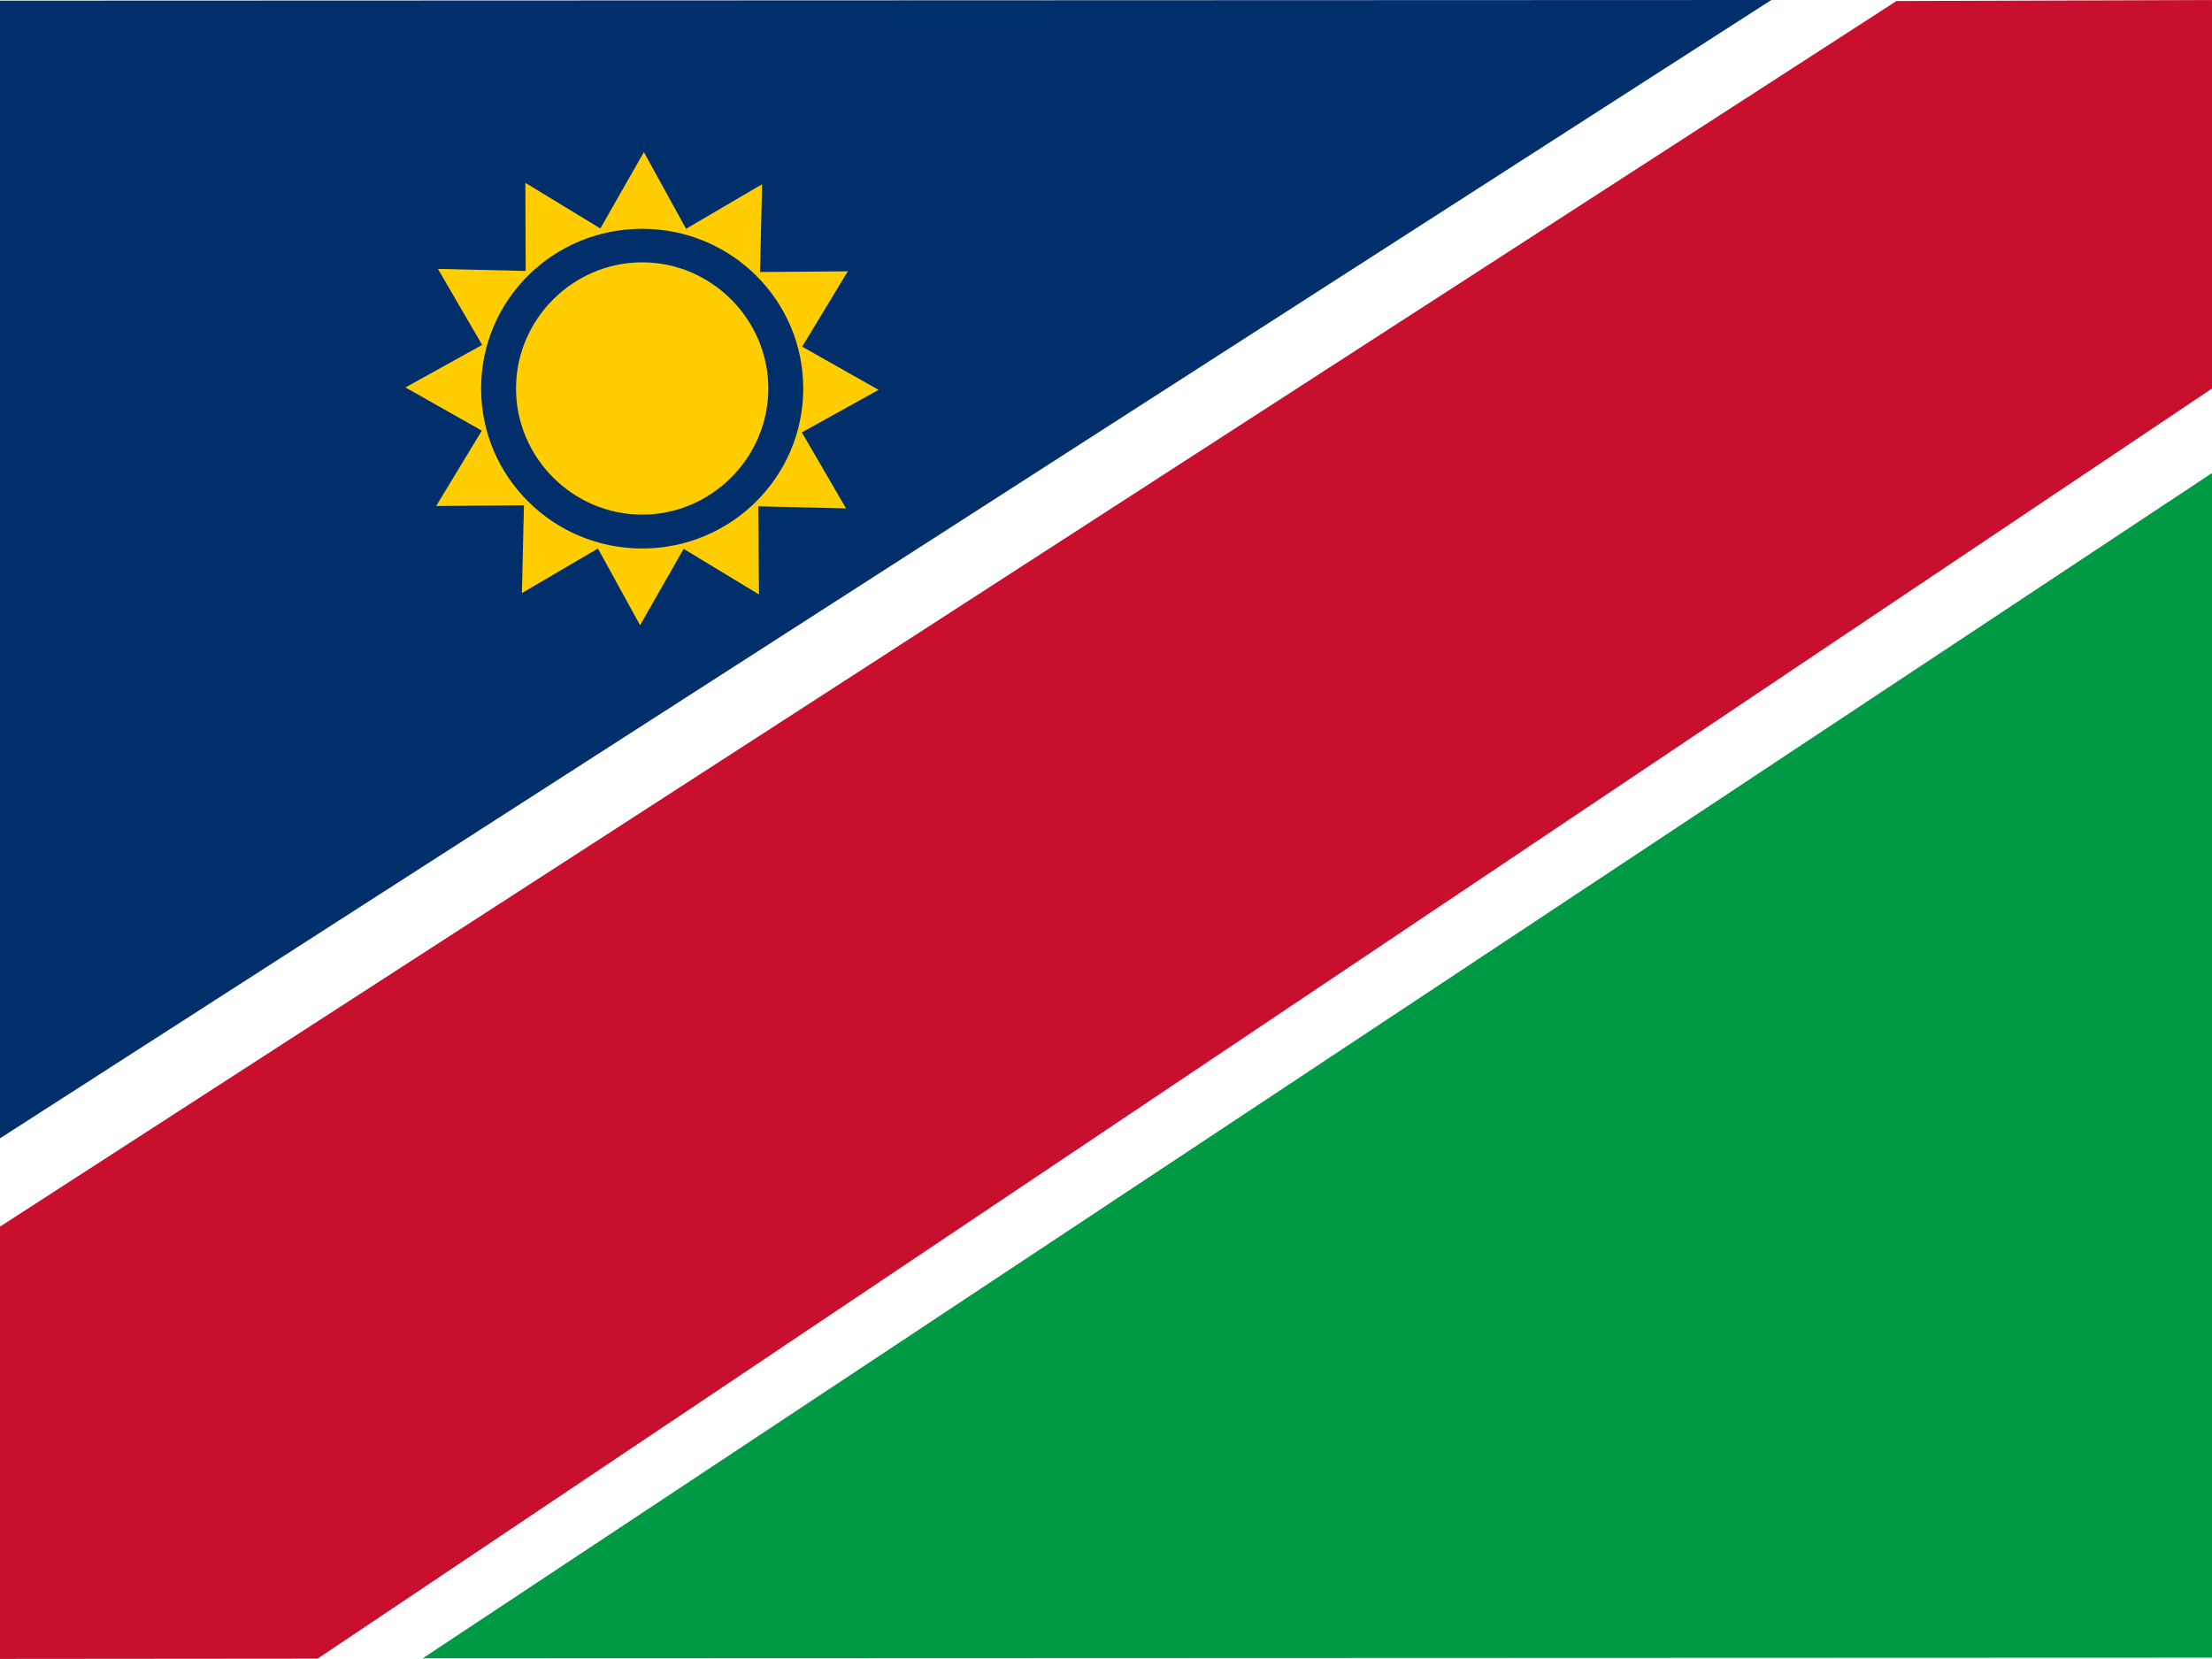 <?xml version="1.0" encoding="UTF-8" standalone="no"?>
<!DOCTYPE svg PUBLIC "-//W3C//DTD SVG 1.1//EN" "http://www.w3.org/Graphics/SVG/1.1/DTD/svg11.dtd">
<svg width="100%" height="100%" viewBox="0 0 640 480" version="1.1" xmlns="http://www.w3.org/2000/svg" xmlns:xlink="http://www.w3.org/1999/xlink" xml:space="preserve" xmlns:serif="http://www.serif.com/" style="fill-rule:evenodd;clip-rule:evenodd;stroke-linejoin:round;stroke-miterlimit:2;">
    <rect x="0" y="0" width="640" height="480" fill="#808080" stroke="none"/>
    <g>
        <clipPath id="_clip1">
            <rect x="0" y="0" width="640" height="480"/>
        </clipPath>
        <g clip-path="url(#_clip1)">
            <rect x="0" y="0" width="640" height="480" style="fill:white;"/>
            <path d="M-26.4,0.2L-25.6,345.8L512.5,0L-26.4,0.2Z" style="fill:rgb(0,47,108);"/>
            <path d="M666.4,479.6L665,120.3L122.3,479.8L666.3,479.6L666.4,479.6Z" style="fill:rgb(0,154,68);"/>
            <path d="M-26,371.8L-25.6,480L91.9,479.9L640.044,112.4L640,0L548.7,0.3L-26,371.7L-26,371.8Z" style="fill:rgb(200,16,46);"/>
            <path d="M219.6,172L197.8,158.8L185.2,180.9L173,158.7L151,171.6L151.6,146.2L126.2,146.4L139.4,124.6L117.3,112.1L139.5,99.8L126.7,77.8L152.1,78.4L152,52.9L173.7,66.1L186.3,44L198.5,66.2L220.5,53.3L219.9,78.7L245.3,78.5L232.1,100.3L254.2,112.8L232,125.1L244.8,147.1L219.4,146.5L219.6,172Z" style="fill:rgb(255,205,0);"/>
            <path d="M232.4,112.4C232.4,138 211.5,158.7 185.8,158.7C160.1,158.7 139.2,138 139.2,112.4C139.2,86.8 160,66.2 185.8,66.2C211.6,66.2 232.4,86.9 232.4,112.4" style="fill:rgb(0,47,108);"/>
            <path d="M222.3,112.4C222.3,132.423 205.823,148.9 185.8,148.9C165.777,148.9 149.3,132.423 149.3,112.4C149.3,92.377 165.777,75.9 185.8,75.9C205.823,75.9 222.3,92.377 222.3,112.4" style="fill:rgb(255,205,0);"/>
        </g>
    </g>
</svg>
